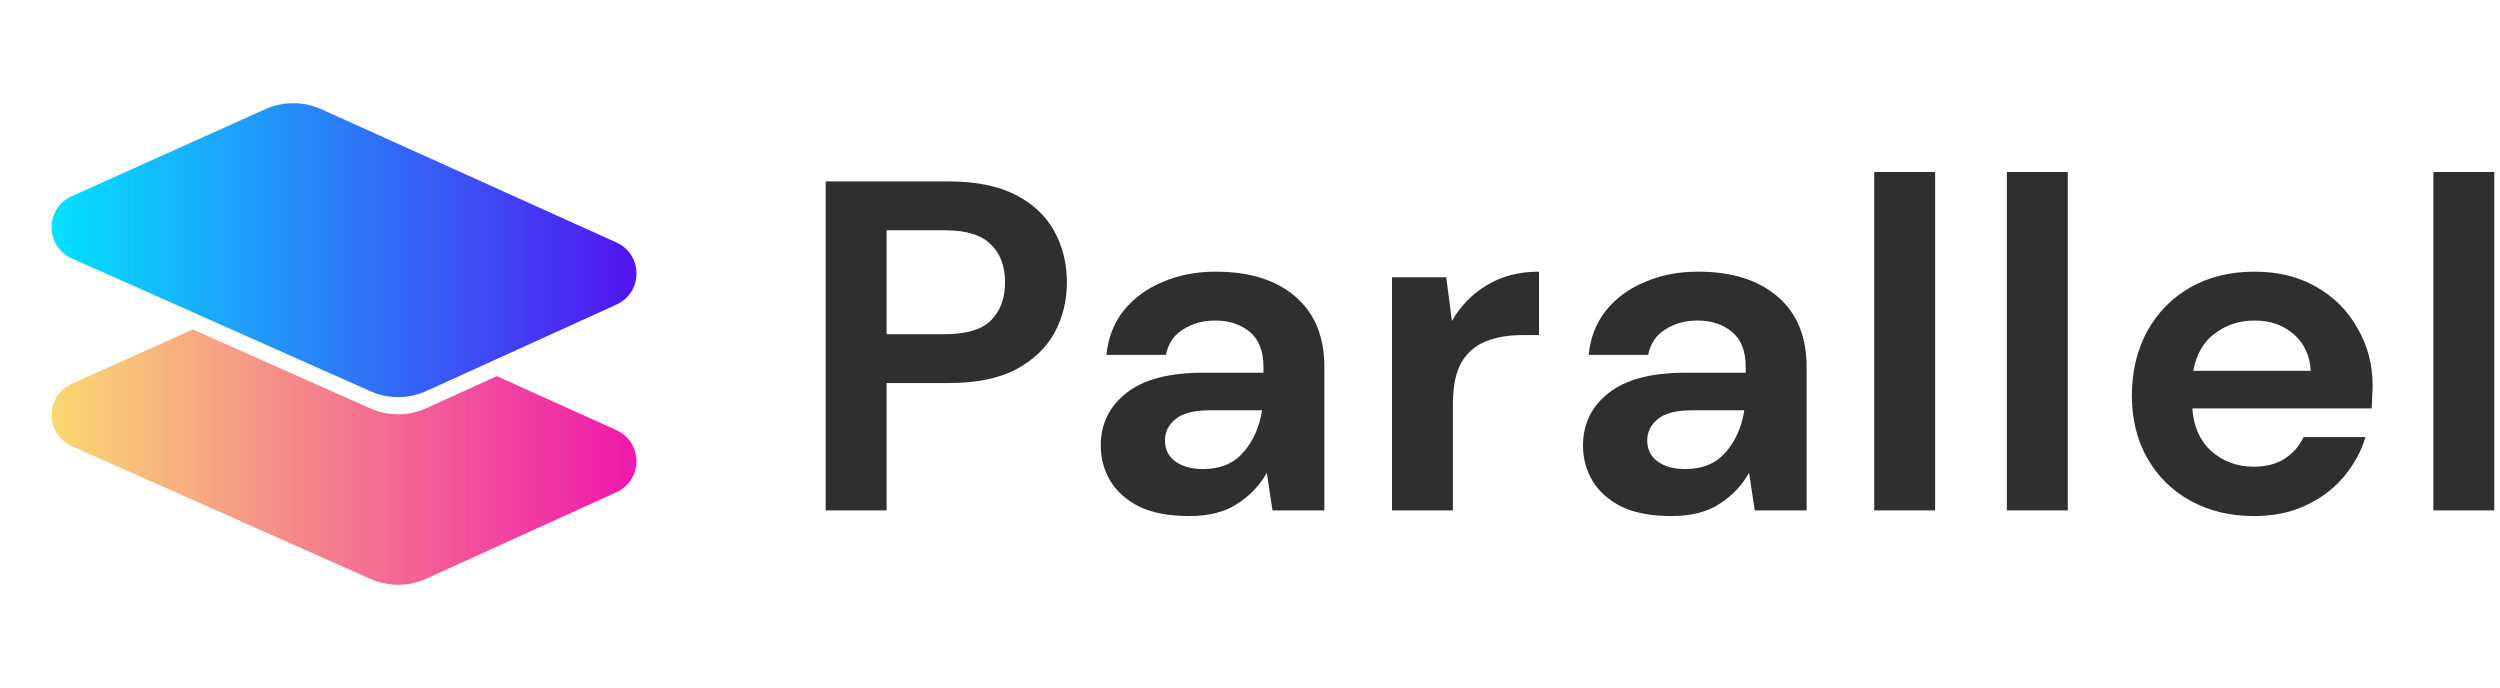 <svg width="109" height="30" viewBox="0 0 109 30" fill="none" xmlns="http://www.w3.org/2000/svg">
<g clip-path="url(#clip0_2610_83780)">
<path d="M36 22.254V7.91H41.373C42.534 7.91 43.495 8.101 44.256 8.484C45.016 8.866 45.583 9.392 45.957 10.062C46.33 10.731 46.517 11.483 46.517 12.316C46.517 13.108 46.337 13.839 45.977 14.509C45.618 15.164 45.058 15.697 44.297 16.107C43.537 16.503 42.562 16.701 41.373 16.701H38.655V22.254H36ZM38.655 14.57H41.206C42.133 14.57 42.797 14.372 43.198 13.976C43.613 13.566 43.82 13.013 43.82 12.316C43.82 11.606 43.613 11.052 43.198 10.656C42.797 10.246 42.133 10.041 41.206 10.041H38.655V14.57Z" fill="#2F2F2F"/>
<path d="M51.851 22.5C50.966 22.5 50.24 22.363 49.673 22.09C49.106 21.803 48.685 21.427 48.408 20.963C48.132 20.498 47.993 19.986 47.993 19.426C47.993 18.483 48.367 17.718 49.113 17.131C49.86 16.543 50.98 16.25 52.474 16.25H55.087V16.004C55.087 15.307 54.887 14.795 54.486 14.467C54.085 14.139 53.587 13.975 52.992 13.975C52.453 13.975 51.983 14.105 51.582 14.364C51.181 14.61 50.932 14.979 50.835 15.471H48.242C48.311 14.733 48.56 14.091 48.989 13.545C49.431 12.998 49.998 12.582 50.69 12.295C51.381 11.994 52.156 11.844 53.013 11.844C54.479 11.844 55.634 12.206 56.477 12.93C57.321 13.654 57.742 14.678 57.742 16.004V22.254H55.481L55.233 20.614C54.928 21.161 54.5 21.611 53.946 21.967C53.407 22.322 52.709 22.5 51.851 22.5ZM52.453 20.45C53.214 20.45 53.801 20.204 54.216 19.713C54.645 19.221 54.914 18.613 55.025 17.889H52.764C52.059 17.889 51.554 18.019 51.25 18.278C50.946 18.524 50.793 18.831 50.793 19.2C50.793 19.596 50.946 19.904 51.25 20.122C51.554 20.341 51.955 20.45 52.453 20.45Z" fill="#2F2F2F"/>
<path d="M60.691 22.254V12.09H63.056L63.304 13.995C63.678 13.34 64.183 12.82 64.819 12.438C65.469 12.042 66.229 11.844 67.1 11.844V14.61H66.354C65.773 14.61 65.254 14.699 64.798 14.877C64.342 15.054 63.982 15.362 63.719 15.799C63.471 16.236 63.346 16.844 63.346 17.622V22.254H60.691Z" fill="#2F2F2F"/>
<path d="M72.877 22.5C71.992 22.5 71.266 22.363 70.699 22.09C70.132 21.803 69.71 21.427 69.434 20.963C69.157 20.498 69.019 19.986 69.019 19.426C69.019 18.483 69.392 17.718 70.139 17.131C70.886 16.543 72.006 16.25 73.499 16.25H76.113V16.004C76.113 15.307 75.913 14.795 75.512 14.467C75.11 14.139 74.613 13.975 74.018 13.975C73.479 13.975 73.009 14.105 72.608 14.364C72.207 14.61 71.958 14.979 71.861 15.471H69.268C69.337 14.733 69.586 14.091 70.015 13.545C70.457 12.998 71.024 12.582 71.716 12.295C72.407 11.994 73.181 11.844 74.039 11.844C75.505 11.844 76.659 12.206 77.503 12.93C78.347 13.654 78.768 14.678 78.768 16.004V22.254H76.508L76.259 20.614C75.954 21.161 75.526 21.611 74.972 21.967C74.433 22.322 73.735 22.5 72.877 22.5ZM73.479 20.45C74.239 20.45 74.827 20.204 75.242 19.713C75.671 19.221 75.941 18.613 76.051 17.889H73.79C73.085 17.889 72.58 18.019 72.276 18.278C71.972 18.524 71.819 18.831 71.819 19.2C71.819 19.596 71.972 19.904 72.276 20.122C72.58 20.341 72.981 20.45 73.479 20.45Z" fill="#2F2F2F"/>
<path d="M81.717 22.254V7.5H84.372V22.254H81.717Z" fill="#2F2F2F"/>
<path d="M87.499 22.254V7.5H90.155V22.254H87.499Z" fill="#2F2F2F"/>
<path d="M98.281 22.5C97.245 22.5 96.325 22.281 95.523 21.844C94.721 21.407 94.092 20.792 93.635 20C93.179 19.207 92.95 18.292 92.95 17.254C92.95 16.202 93.172 15.266 93.615 14.446C94.071 13.627 94.693 12.991 95.482 12.54C96.283 12.076 97.224 11.844 98.302 11.844C99.312 11.844 100.204 12.062 100.978 12.5C101.752 12.937 102.355 13.538 102.783 14.303C103.225 15.054 103.447 15.894 103.447 16.823C103.447 16.974 103.44 17.131 103.426 17.295C103.426 17.459 103.419 17.629 103.405 17.807H95.585C95.641 18.599 95.917 19.221 96.415 19.672C96.927 20.122 97.542 20.348 98.261 20.348C98.8 20.348 99.25 20.232 99.61 20C99.982 19.754 100.259 19.439 100.439 19.057H103.135C102.942 19.699 102.617 20.286 102.16 20.819C101.718 21.338 101.165 21.748 100.501 22.049C99.851 22.349 99.112 22.5 98.281 22.5ZM98.302 13.975C97.653 13.975 97.078 14.159 96.581 14.528C96.083 14.883 95.765 15.43 95.626 16.168H100.75C100.708 15.498 100.46 14.965 100.003 14.569C99.547 14.173 98.98 13.975 98.302 13.975Z" fill="#2F2F2F"/>
<path d="M106.095 22.254V7.5H108.75V22.254H106.095Z" fill="#2F2F2F"/>
<path fill-rule="evenodd" clip-rule="evenodd" d="M8.406 14.363L3.128 16.735C1.955 17.262 1.958 18.928 3.133 19.451L16.147 25.239C16.925 25.585 17.815 25.581 18.59 25.229L26.876 21.462C28.041 20.933 28.039 19.279 26.873 18.752L21.663 16.4L18.591 17.796C17.815 18.149 16.926 18.152 16.148 17.806L8.406 14.363Z" fill="url(#paint0_linear_2610_83780)"/>
<path d="M11.567 4.762C12.345 4.412 13.236 4.413 14.014 4.764L26.874 10.57C28.04 11.097 28.042 12.751 26.878 13.28L18.592 17.047C17.816 17.399 16.927 17.403 16.148 17.057L3.135 11.269C1.959 10.746 1.956 9.08 3.129 8.553L11.567 4.762Z" fill="url(#paint1_linear_2610_83780)"/>
</g>
<defs>
<linearGradient id="paint0_linear_2610_83780" x1="27.744" y1="18.743" x2="2.256" y2="18.743" gradientUnits="userSpaceOnUse">
<stop stop-color="#EF18AC"/>
<stop offset="1" stop-color="#FAD972"/>
</linearGradient>
<linearGradient id="paint1_linear_2610_83780" x1="27.744" y1="14.251" x2="2.257" y2="14.251" gradientUnits="userSpaceOnUse">
<stop stop-color="#5314F1"/>
<stop offset="1" stop-color="#04E2FF"/>
</linearGradient>
<clipPath id="clip0_2610_83780">
<rect width="108.75" height="30" fill="white"/>
</clipPath>
</defs>
</svg>
